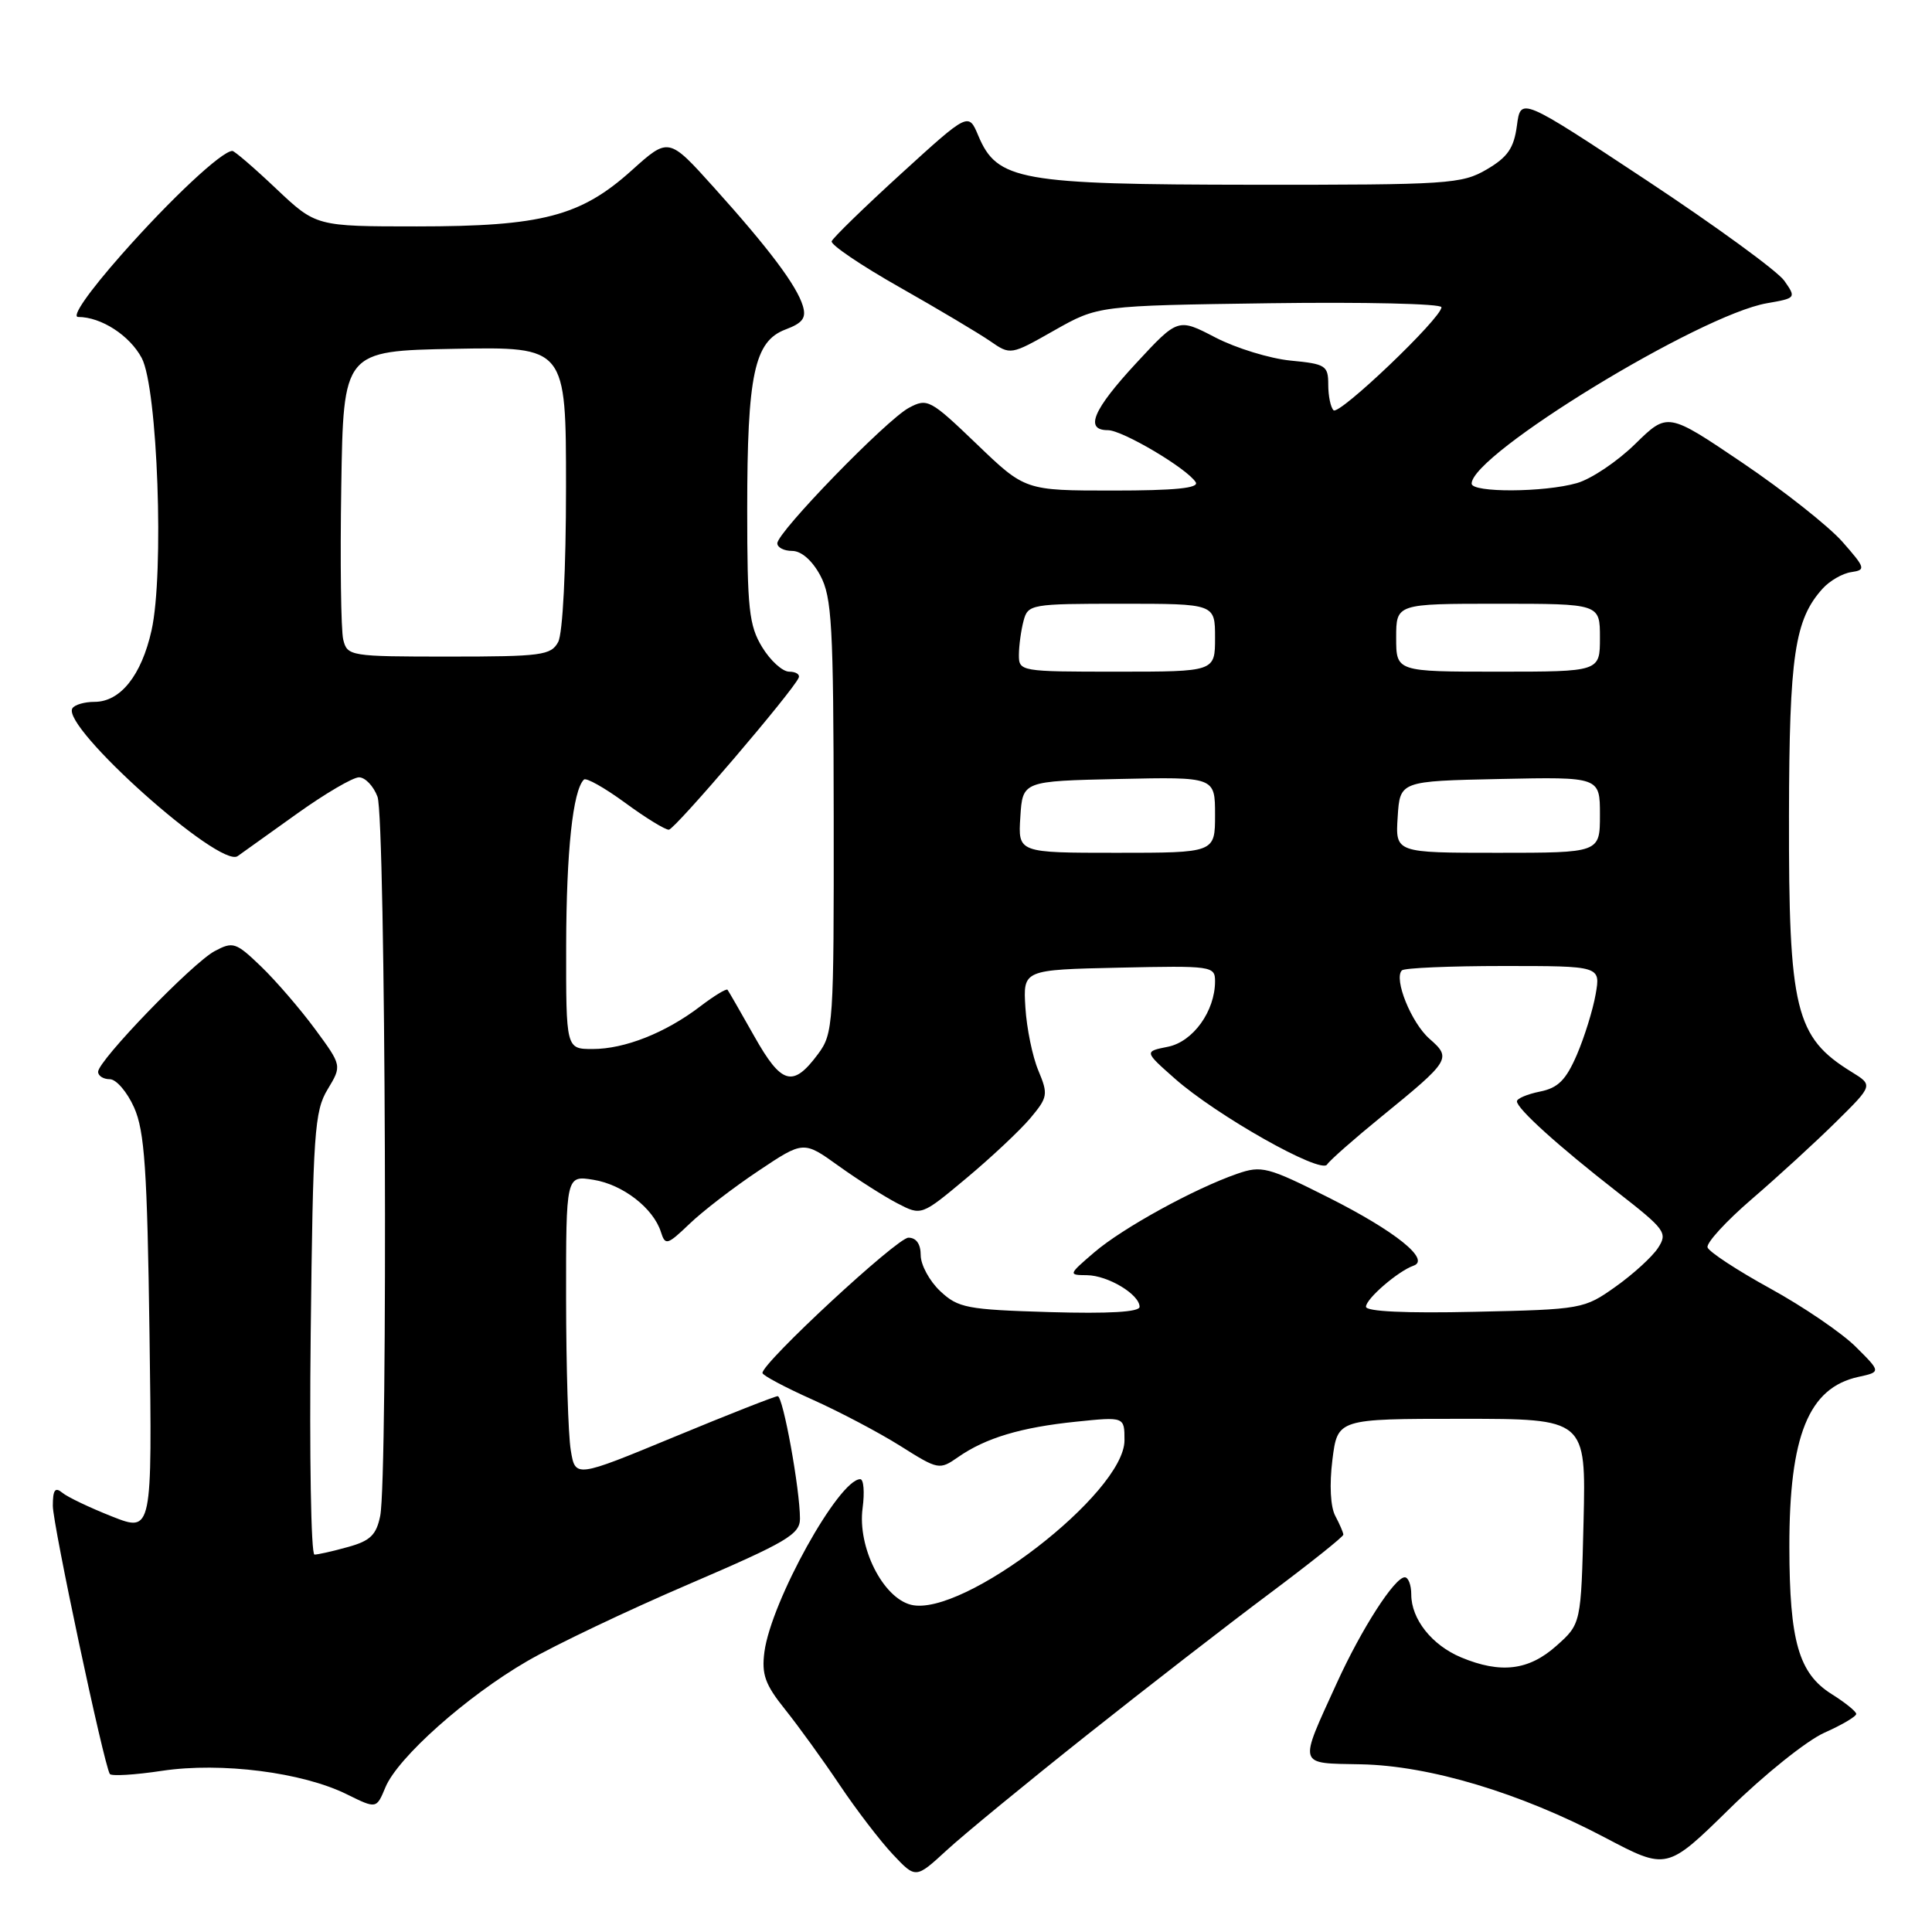 <?xml version="1.0" encoding="UTF-8" standalone="no"?>
<!DOCTYPE svg PUBLIC "-//W3C//DTD SVG 1.1//EN" "http://www.w3.org/Graphics/SVG/1.1/DTD/svg11.dtd" >
<svg xmlns="http://www.w3.org/2000/svg" xmlns:xlink="http://www.w3.org/1999/xlink" version="1.1" viewBox="0 0 256 256">
 <g >
 <path fill="currentColor"
d=" M 144.00 229.92 C 151.97 223.59 162.89 215.13 168.25 211.13 C 173.61 207.12 178.00 203.62 178.00 203.35 C 178.00 203.09 177.52 201.97 176.94 200.88 C 176.29 199.68 176.14 196.74 176.55 193.44 C 177.23 188.00 177.23 188.00 193.69 188.00 C 210.15 188.00 210.15 188.00 209.83 201.58 C 209.50 215.17 209.50 215.17 206.23 218.08 C 202.57 221.35 198.85 221.80 193.60 219.61 C 189.73 217.99 187.00 214.54 187.00 211.28 C 187.00 210.02 186.61 209.00 186.14 209.00 C 184.80 209.00 180.41 215.82 177.14 223.00 C 172.04 234.19 171.86 233.61 180.33 233.78 C 189.44 233.96 201.45 237.57 212.69 243.50 C 220.87 247.81 220.87 247.81 229.19 239.65 C 233.76 235.16 239.41 230.63 241.75 229.59 C 244.09 228.55 245.98 227.43 245.96 227.10 C 245.94 226.77 244.48 225.59 242.71 224.48 C 238.34 221.74 237.12 217.47 237.10 205.00 C 237.08 190.24 239.65 183.89 246.23 182.45 C 249.25 181.79 249.25 181.79 245.88 178.44 C 244.02 176.60 238.93 173.13 234.56 170.73 C 230.19 168.33 226.46 165.88 226.26 165.29 C 226.07 164.70 228.72 161.81 232.15 158.86 C 235.58 155.91 240.59 151.32 243.29 148.65 C 248.20 143.80 248.20 143.80 245.35 142.04 C 237.88 137.44 237.00 133.84 237.05 108.00 C 237.09 86.85 237.80 82.09 241.51 77.99 C 242.44 76.96 244.15 75.97 245.30 75.81 C 247.26 75.52 247.19 75.27 244.12 71.78 C 242.32 69.74 236.38 65.04 230.91 61.34 C 220.97 54.62 220.97 54.62 216.68 58.82 C 214.33 61.13 210.85 63.47 208.96 64.01 C 204.61 65.26 195.00 65.30 195.00 64.08 C 195.00 60.19 225.23 41.72 234.13 40.18 C 237.99 39.51 238.02 39.47 236.43 37.20 C 235.54 35.93 227.32 29.94 218.16 23.88 C 201.50 12.87 201.50 12.87 201.00 16.64 C 200.60 19.63 199.78 20.82 197.00 22.45 C 193.70 24.38 191.94 24.50 166.00 24.48 C 135.12 24.45 132.13 23.92 129.63 17.98 C 128.33 14.88 128.33 14.88 119.41 23.01 C 114.51 27.48 110.37 31.51 110.20 31.97 C 110.04 32.42 114.09 35.17 119.20 38.06 C 124.32 40.96 129.72 44.18 131.20 45.20 C 133.90 47.07 133.92 47.06 139.70 43.78 C 145.50 40.50 145.50 40.50 168.25 40.18 C 180.76 40.01 191.00 40.24 191.00 40.71 C 191.00 42.15 177.43 55.10 176.70 54.36 C 176.31 53.98 176.00 52.45 176.00 50.96 C 176.00 48.44 175.65 48.22 171.01 47.78 C 168.27 47.51 163.79 46.14 161.05 44.72 C 156.09 42.14 156.09 42.14 150.54 48.13 C 144.82 54.31 143.68 57.00 146.80 57.00 C 148.74 57.00 157.32 62.09 158.44 63.90 C 158.92 64.68 155.67 65.00 147.47 65.00 C 135.83 65.00 135.83 65.00 129.41 58.83 C 123.25 52.92 122.88 52.73 120.43 54.04 C 117.44 55.64 103.00 70.51 103.00 71.99 C 103.00 72.55 103.89 73.00 104.97 73.00 C 106.18 73.00 107.63 74.27 108.69 76.25 C 110.23 79.12 110.44 82.86 110.47 108.17 C 110.50 135.79 110.42 136.94 108.39 139.67 C 105.06 144.15 103.56 143.73 99.94 137.30 C 98.14 134.11 96.55 131.34 96.40 131.15 C 96.25 130.96 94.62 131.95 92.76 133.37 C 88.18 136.86 82.78 139.00 78.53 139.00 C 75.00 139.00 75.00 139.00 75.02 125.25 C 75.05 112.81 75.90 104.76 77.37 103.30 C 77.66 103.00 80.12 104.39 82.84 106.38 C 85.55 108.37 88.16 109.97 88.63 109.94 C 89.45 109.87 105.11 91.54 105.83 89.80 C 106.02 89.36 105.45 89.00 104.57 89.00 C 103.69 89.00 102.08 87.54 100.99 85.75 C 99.25 82.89 99.01 80.70 99.01 67.50 C 99.01 49.63 99.95 45.22 104.08 43.66 C 106.37 42.80 106.86 42.13 106.38 40.53 C 105.57 37.84 101.90 32.95 94.60 24.84 C 88.60 18.17 88.60 18.17 83.70 22.58 C 76.94 28.66 71.81 30.00 55.26 30.00 C 41.88 30.00 41.88 30.00 36.59 25.00 C 33.69 22.25 31.07 20.00 30.79 20.00 C 29.41 20.00 22.63 26.34 16.09 33.75 C 11.72 38.71 9.43 42.00 10.36 42.00 C 13.40 42.00 17.18 44.44 18.78 47.44 C 20.89 51.41 21.77 75.97 20.08 83.53 C 18.74 89.51 15.95 93.00 12.52 93.00 C 11.20 93.00 9.88 93.38 9.59 93.86 C 8.08 96.30 29.14 115.12 31.49 113.44 C 32.22 112.92 35.80 110.36 39.45 107.75 C 43.11 105.14 46.76 103.00 47.57 103.00 C 48.38 103.00 49.49 104.15 50.02 105.57 C 51.10 108.38 51.42 195.66 50.38 200.86 C 49.87 203.38 49.07 204.17 46.13 204.98 C 44.13 205.54 42.13 205.99 41.67 205.99 C 41.21 206.00 40.99 192.84 41.17 176.75 C 41.47 150.09 41.67 147.22 43.41 144.35 C 45.31 141.20 45.31 141.20 41.74 136.35 C 39.77 133.68 36.56 129.96 34.60 128.07 C 31.25 124.85 30.88 124.73 28.44 126.03 C 25.48 127.62 13.00 140.54 13.00 142.02 C 13.00 142.56 13.70 143.00 14.55 143.00 C 15.40 143.00 16.85 144.69 17.77 146.75 C 19.16 149.87 19.51 154.94 19.81 176.77 C 20.17 203.04 20.17 203.04 14.84 200.94 C 11.91 199.78 8.94 198.37 8.25 197.79 C 7.30 197.00 7.00 197.42 7.00 199.53 C 7.00 202.01 13.73 233.68 14.55 235.06 C 14.74 235.37 17.86 235.19 21.48 234.64 C 29.32 233.47 40.08 234.84 45.97 237.76 C 49.88 239.69 49.88 239.69 51.07 236.83 C 52.70 232.89 61.82 224.77 69.84 220.12 C 73.50 217.99 83.14 213.40 91.25 209.92 C 104.26 204.33 106.00 203.31 106.00 201.23 C 106.00 197.35 103.76 185.00 103.05 185.00 C 102.69 185.00 96.50 187.43 89.31 190.41 C 76.23 195.82 76.23 195.82 75.63 192.16 C 75.29 190.15 75.02 181.13 75.01 172.12 C 75.00 155.74 75.00 155.74 78.64 156.33 C 82.54 156.96 86.58 160.09 87.58 163.26 C 88.15 165.06 88.42 164.98 91.35 162.18 C 93.08 160.51 97.19 157.35 100.49 155.15 C 106.47 151.15 106.47 151.15 111.12 154.49 C 113.67 156.32 117.19 158.56 118.93 159.46 C 122.09 161.10 122.09 161.10 128.06 156.11 C 131.34 153.37 135.14 149.80 136.51 148.18 C 138.84 145.40 138.91 145.02 137.59 141.86 C 136.81 140.01 136.04 136.25 135.87 133.50 C 135.56 128.50 135.56 128.50 148.28 128.22 C 160.59 127.95 161.00 128.01 161.00 130.02 C 161.00 133.98 158.09 138.03 154.76 138.70 C 151.61 139.33 151.61 139.33 155.66 142.91 C 161.18 147.80 175.00 155.60 175.84 154.31 C 176.20 153.75 179.43 150.91 183.00 148.00 C 192.18 140.52 192.37 140.23 189.42 137.65 C 187.00 135.53 184.64 129.69 185.76 128.58 C 186.07 128.26 192.13 128.00 199.21 128.00 C 212.09 128.00 212.09 128.00 211.43 131.75 C 211.07 133.81 209.95 137.42 208.94 139.77 C 207.49 143.12 206.45 144.16 204.05 144.64 C 202.37 144.98 201.00 145.56 201.00 145.93 C 201.00 146.90 206.45 151.83 214.29 157.94 C 220.69 162.93 221.00 163.36 219.69 165.37 C 218.92 166.54 216.39 168.85 214.06 170.50 C 209.91 173.45 209.60 173.51 195.42 173.82 C 186.25 174.03 181.00 173.78 181.00 173.15 C 181.00 172.09 185.25 168.43 187.30 167.71 C 189.59 166.91 184.89 163.14 176.08 158.70 C 167.98 154.62 167.17 154.41 163.94 155.53 C 158.25 157.50 148.74 162.73 145.00 165.94 C 141.55 168.90 141.53 168.95 144.03 168.97 C 146.81 169.00 151.00 171.52 151.00 173.16 C 151.00 173.85 146.95 174.09 139.08 173.86 C 128.09 173.53 126.96 173.31 124.58 171.08 C 123.16 169.74 122.00 167.60 122.00 166.33 C 122.00 164.84 121.41 164.00 120.37 164.00 C 118.88 164.00 100.96 180.61 101.03 181.93 C 101.04 182.24 104.00 183.82 107.60 185.43 C 111.20 187.04 116.46 189.81 119.29 191.59 C 124.33 194.77 124.48 194.80 126.96 193.07 C 130.61 190.53 135.29 189.13 142.60 188.38 C 149.00 187.72 149.00 187.72 149.00 190.85 C 149.00 197.84 127.56 214.36 120.71 212.64 C 116.97 211.70 113.60 204.98 114.30 199.83 C 114.58 197.72 114.44 196.00 113.99 196.00 C 111.16 196.00 102.19 212.16 101.29 218.88 C 100.90 221.86 101.37 223.20 104.02 226.50 C 105.78 228.70 109.04 233.20 111.25 236.50 C 113.46 239.80 116.64 243.95 118.31 245.72 C 121.34 248.94 121.34 248.94 125.42 245.19 C 127.66 243.12 136.03 236.25 144.00 229.92 Z  M 135.20 108.25 C 135.50 103.50 135.50 103.50 148.25 103.22 C 161.00 102.94 161.00 102.94 161.00 107.97 C 161.00 113.00 161.00 113.00 147.95 113.00 C 134.89 113.00 134.89 113.00 135.20 108.25 Z  M 185.20 108.25 C 185.50 103.50 185.50 103.50 198.75 103.22 C 212.00 102.94 212.00 102.94 212.00 107.97 C 212.00 113.00 212.00 113.00 198.45 113.00 C 184.89 113.00 184.89 113.00 185.20 108.25 Z  M 135.01 86.75 C 135.02 85.51 135.30 83.49 135.63 82.25 C 136.21 80.07 136.62 80.00 148.62 80.00 C 161.00 80.00 161.00 80.00 161.00 84.50 C 161.00 89.00 161.00 89.00 148.00 89.00 C 135.18 89.00 135.00 88.97 135.01 86.75 Z  M 185.00 84.50 C 185.00 80.00 185.00 80.00 198.50 80.00 C 212.00 80.00 212.00 80.00 212.00 84.50 C 212.00 89.00 212.00 89.00 198.50 89.00 C 185.00 89.00 185.00 89.00 185.00 84.50 Z  M 45.48 84.75 C 45.18 83.51 45.06 74.40 45.22 64.50 C 45.50 46.50 45.50 46.50 60.25 46.22 C 75.00 45.95 75.00 45.95 75.00 64.54 C 75.00 75.44 74.57 83.93 73.96 85.07 C 73.02 86.83 71.75 87.00 59.48 87.00 C 46.37 87.00 46.02 86.94 45.48 84.75 Z "/>
</g>
</svg>